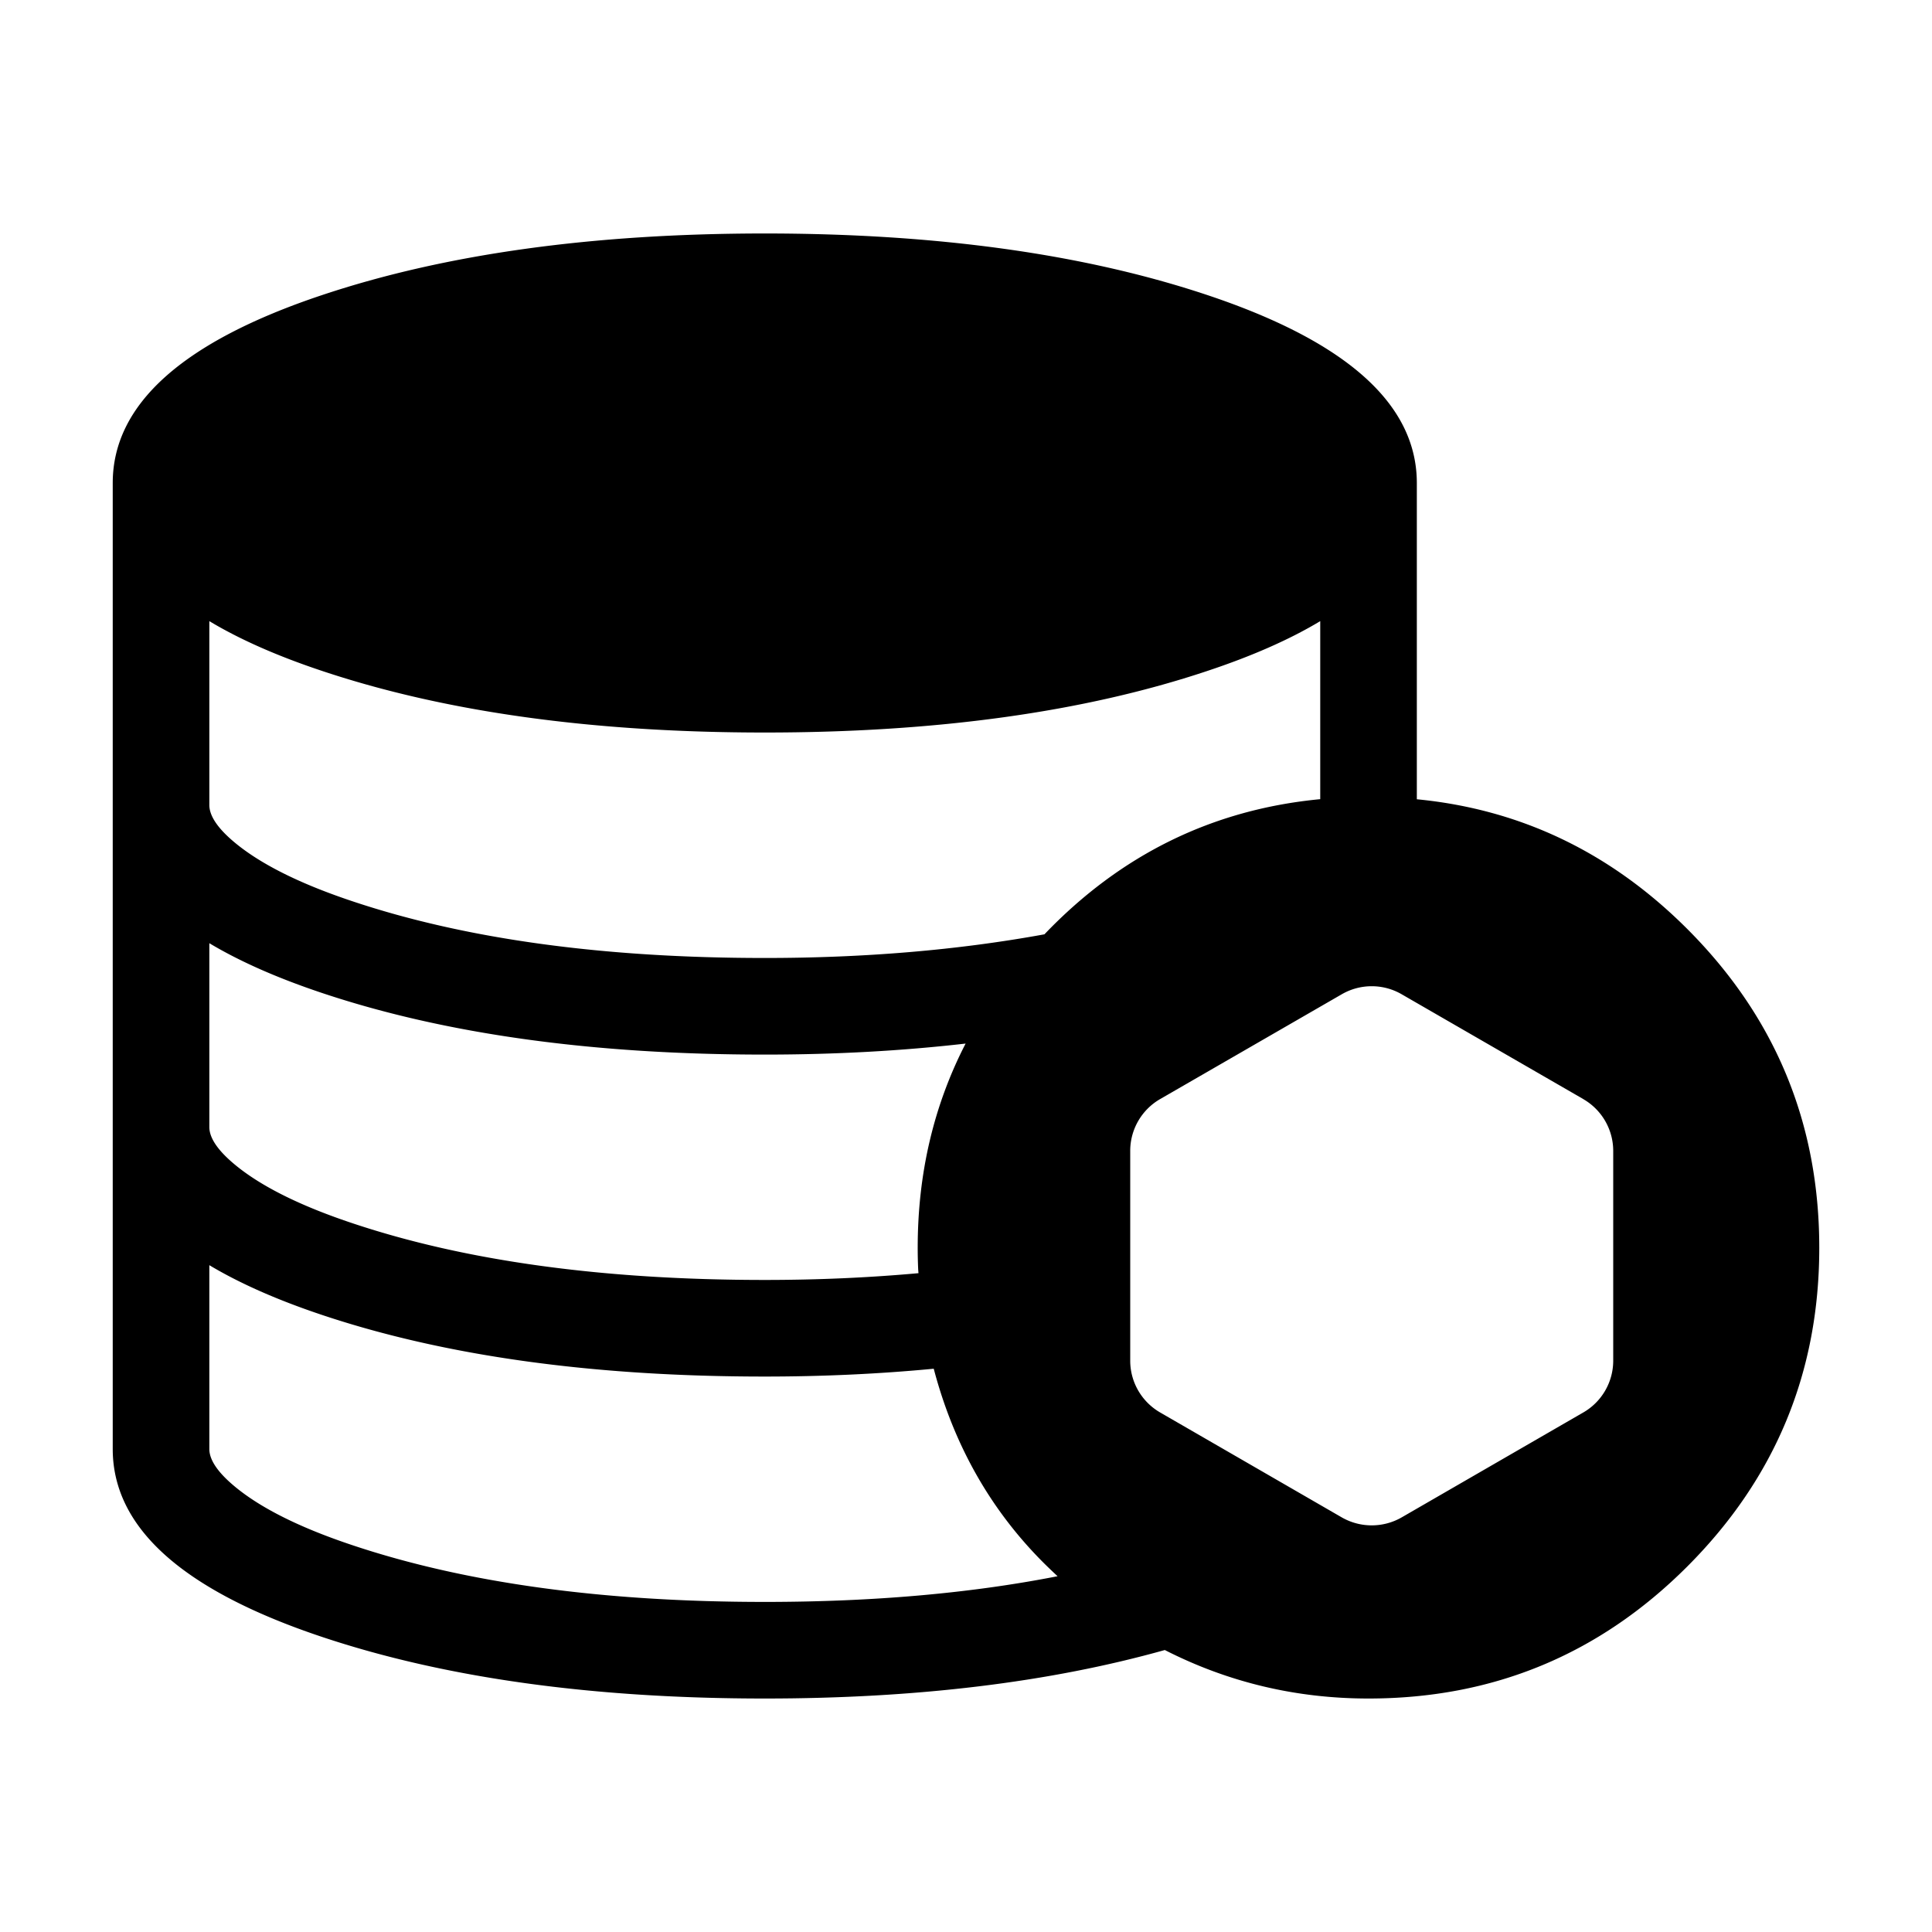 <?xml version="1.0" standalone="no"?><!DOCTYPE svg PUBLIC "-//W3C//DTD SVG 1.1//EN" "http://www.w3.org/Graphics/SVG/1.1/DTD/svg11.dtd"><svg t="1710667930415" class="icon" viewBox="0 0 1024 1024" version="1.1" xmlns="http://www.w3.org/2000/svg" p-id="4360" xmlns:xlink="http://www.w3.org/1999/xlink" width="200" height="200"><path d="M405.35 123.75q136.704 0 234.342 32.563 111.104 37.018 111.258 99.533v167.782q82.586 7.987 143.36 68.762 69.939 69.99 69.939 168.96 0 98.97-69.99 168.96-69.939 69.939-168.96 69.939-57.498 0-107.93-25.702-91.597 25.702-212.019 25.702-136.704 0-234.394-32.563Q59.75 830.618 59.75 768V256q0-62.618 111.206-99.686 97.69-32.563 234.394-32.563z m155.187 711.68q-3.482-3.226-6.861-6.554-42.701-42.394-58.778-103.424-43.52 4.147-89.6 4.147-136.704 0-234.342-32.563-35.738-11.93-60.006-26.47V768q0 9.267 15.36 21.402 20.787 16.384 60.826 29.696 89.805 29.952 218.214 29.952 85.811 0 155.187-13.619z m-73.728-160.614l-0.154-1.997q-0.256-5.734-0.256-11.469 0-58.982 25.395-108.237-50.842 5.837-106.496 5.837-136.704 0-234.342-32.563-35.738-11.93-60.006-26.47v97.434q0 9.267 15.36 21.402 20.787 16.384 60.826 29.696 89.805 29.952 218.214 29.952 41.83 0 81.408-3.584z m66.765-179.61q60.723-63.488 146.176-71.629V329.216q-24.269 14.592-60.058 26.47-97.638 32.563-234.342 32.563t-234.394-32.563q-35.738-11.878-60.006-26.47v97.434q0 9.318 15.36 21.453 20.787 16.384 60.826 29.696 89.805 29.952 218.214 29.952 79.565 0 148.224-12.544z m285.645 87.347l-96.358-55.603a31.693 31.693 0 0 0-31.642 0l-96.358 55.603a31.693 31.693 0 0 0-15.821 27.443v111.206c0 11.315 6.042 21.76 15.872 27.443l96.256 55.603c9.83 5.632 21.914 5.632 31.744 0l96.256-55.603a31.693 31.693 0 0 0 15.872-27.443v-111.206a31.693 31.693 0 0 0-15.872-27.443z" p-id="4361"></path></svg>